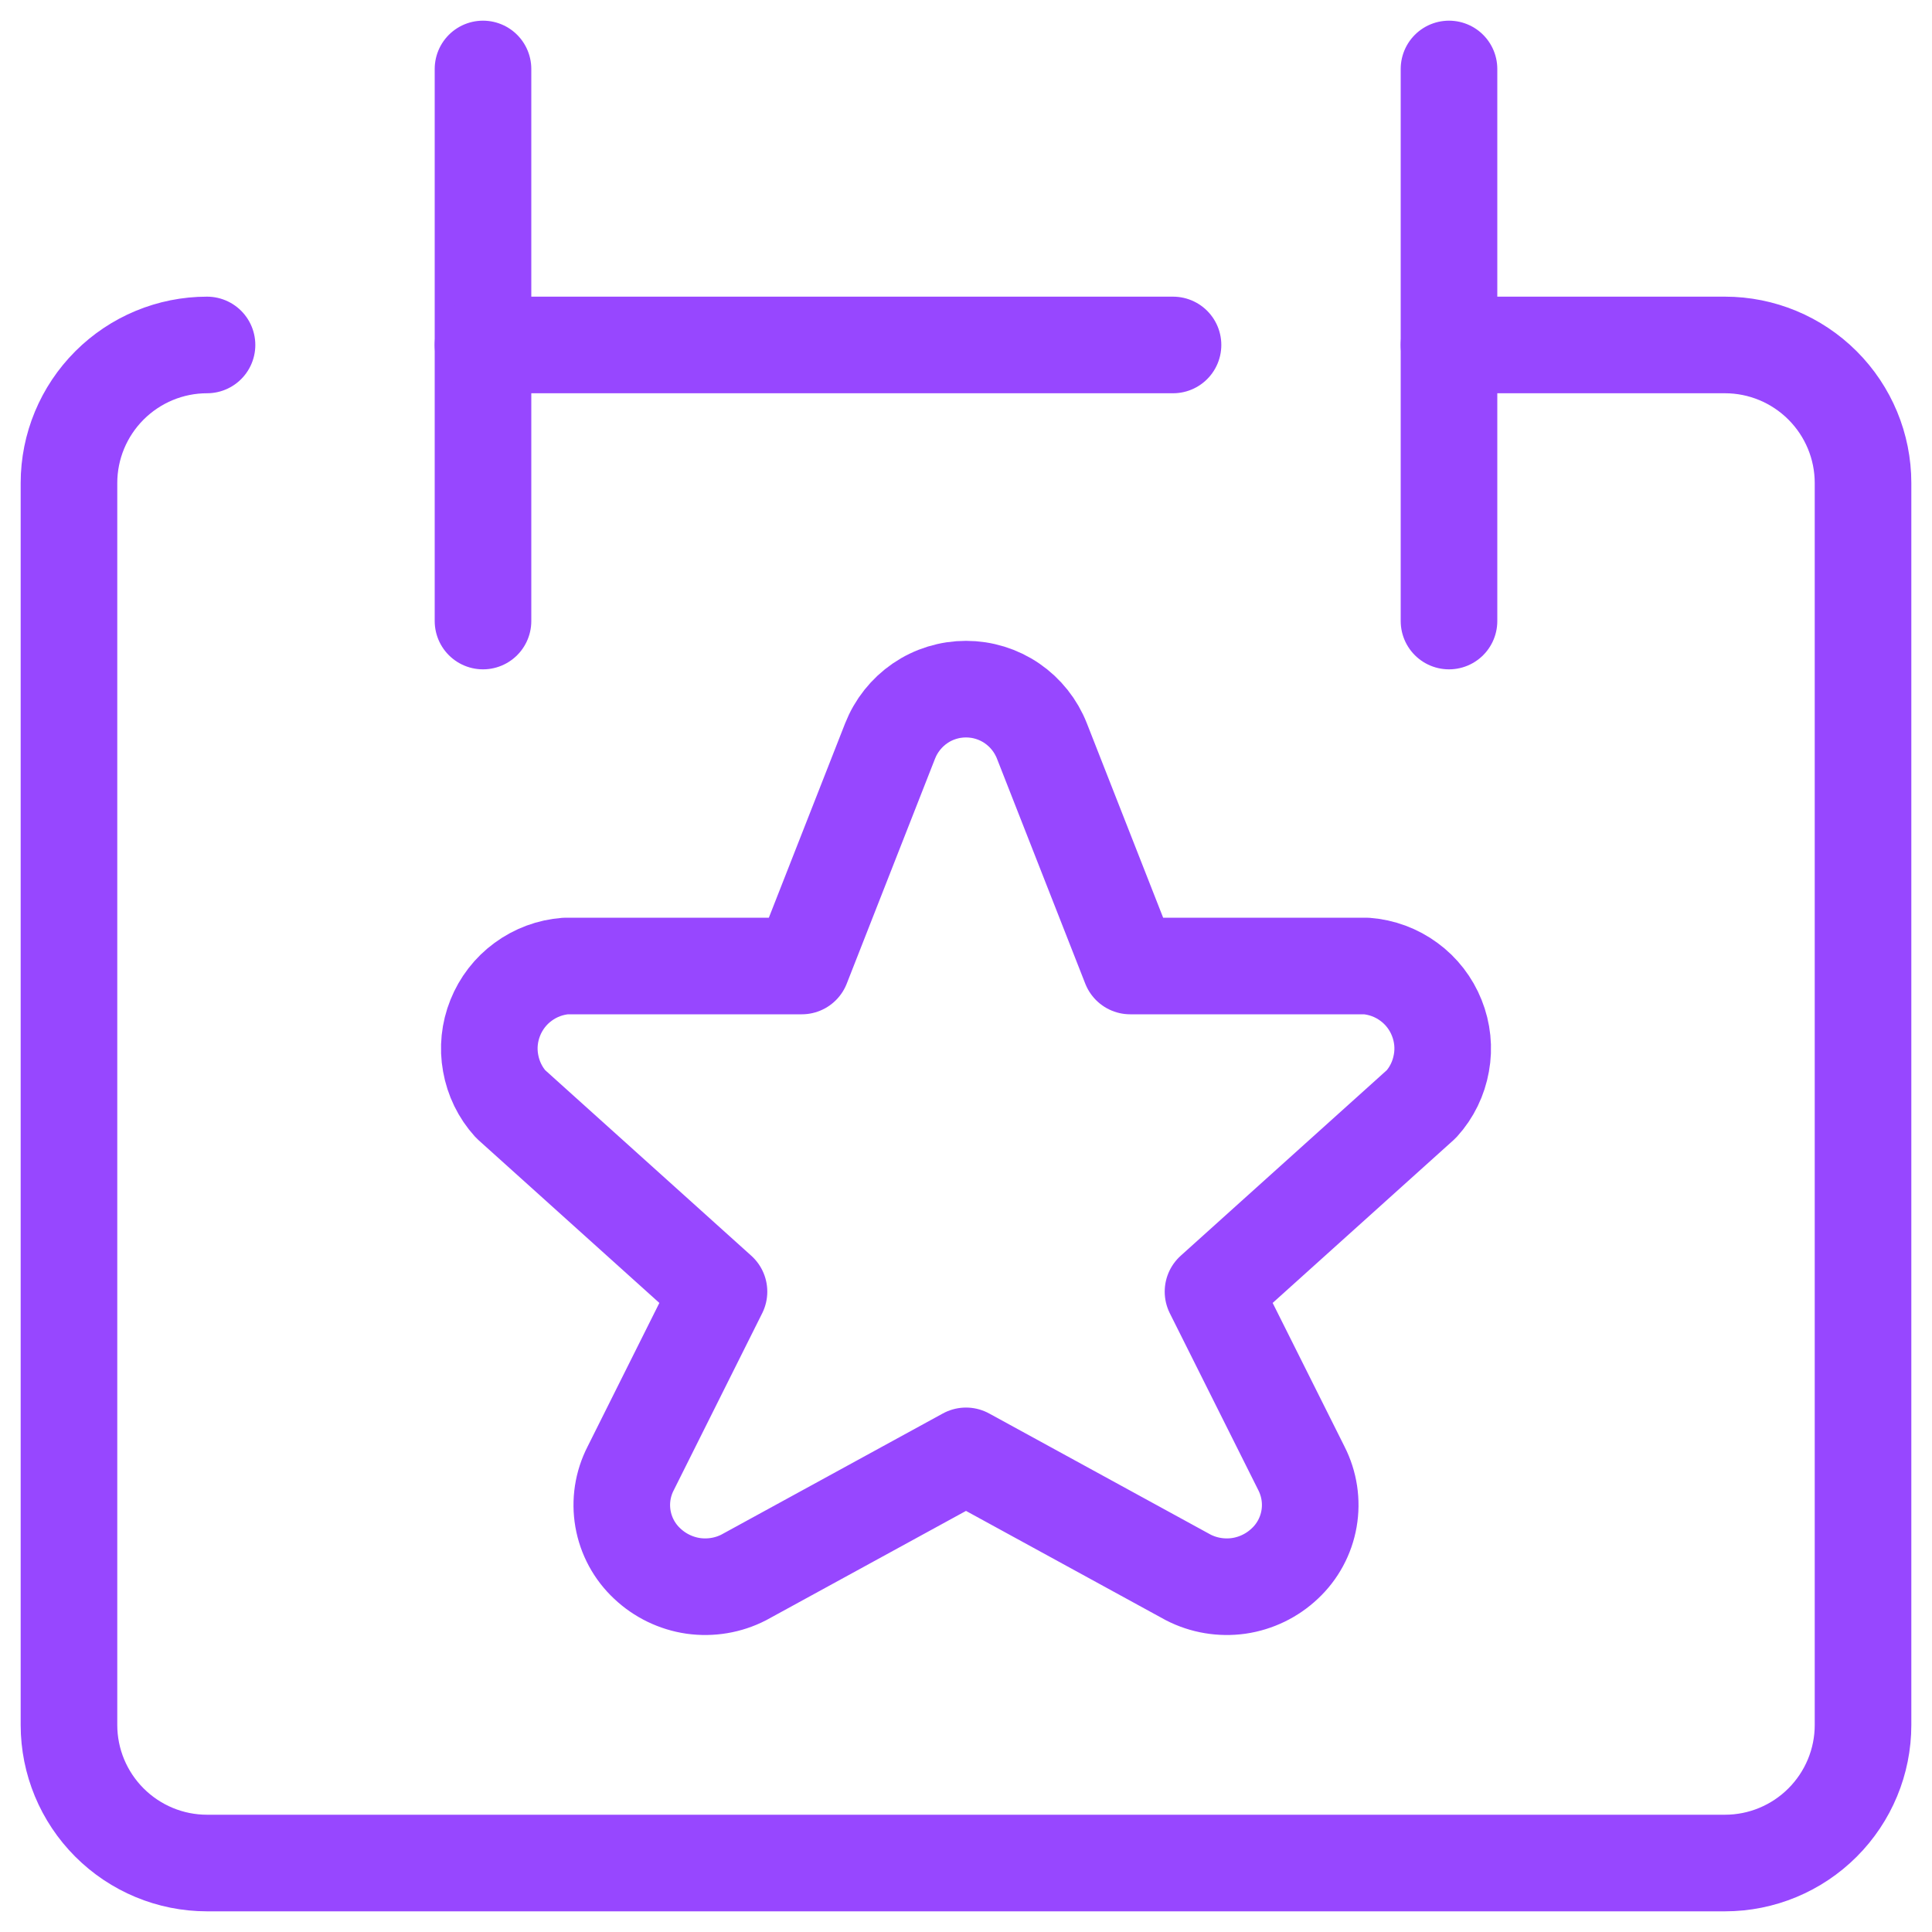 <svg width="20" height="20" viewBox="0 0 20 20" fill="none" xmlns="http://www.w3.org/2000/svg">
<g clip-path="url(#clip0_14_403)">
<path d="M2.143 3.571C1.764 3.571 1.401 3.722 1.133 3.99C0.865 4.258 0.714 4.621 0.714 5V17.857C0.714 18.236 0.865 18.599 1.133 18.867C1.401 19.135 1.764 19.286 2.143 19.286H17.857C18.236 19.286 18.599 19.135 18.867 18.867C19.135 18.599 19.286 18.236 19.286 17.857V5C19.286 4.621 19.135 4.258 18.867 3.99C18.599 3.722 18.236 3.571 17.857 3.571H15" stroke="#9747FF" stroke-linecap="round" stroke-linejoin="round"/>
<path d="M5 0.714V6.429" stroke="#9747FF" stroke-linecap="round" stroke-linejoin="round"/>
<path d="M15 0.714V6.429" stroke="#9747FF" stroke-linecap="round" stroke-linejoin="round"/>
<path d="M5 3.571H12.143" stroke="#9747FF" stroke-linecap="round" stroke-linejoin="round"/>
<path d="M9.214 7.671C9.276 7.513 9.384 7.377 9.524 7.281C9.664 7.185 9.83 7.134 10 7.134C10.17 7.134 10.336 7.185 10.476 7.281C10.616 7.377 10.724 7.513 10.786 7.671L11.7 10H14.143C14.303 10.012 14.456 10.069 14.585 10.164C14.714 10.258 14.814 10.388 14.873 10.536C14.933 10.685 14.95 10.848 14.921 11.005C14.893 11.163 14.822 11.31 14.714 11.429L12.557 13.371L13.472 15.2C13.554 15.361 13.582 15.544 13.551 15.722C13.52 15.9 13.432 16.063 13.3 16.186C13.169 16.31 13.002 16.391 12.823 16.417C12.644 16.442 12.461 16.412 12.3 16.329L10 15.071L7.7 16.329C7.539 16.412 7.356 16.442 7.177 16.417C6.998 16.391 6.831 16.31 6.7 16.186C6.568 16.063 6.48 15.9 6.449 15.722C6.418 15.544 6.446 15.361 6.529 15.2L7.443 13.371L5.286 11.429C5.178 11.31 5.107 11.163 5.079 11.005C5.05 10.848 5.067 10.685 5.127 10.536C5.186 10.388 5.286 10.258 5.415 10.164C5.544 10.069 5.697 10.012 5.857 10H8.3L9.214 7.671Z" stroke="#9747FF" stroke-linecap="round" stroke-linejoin="round"/>
</g>
<defs>
<clipPath id="clip0_14_403">
<rect width="20" height="20" fill="white"/>
</clipPath>
</defs>
</svg>
